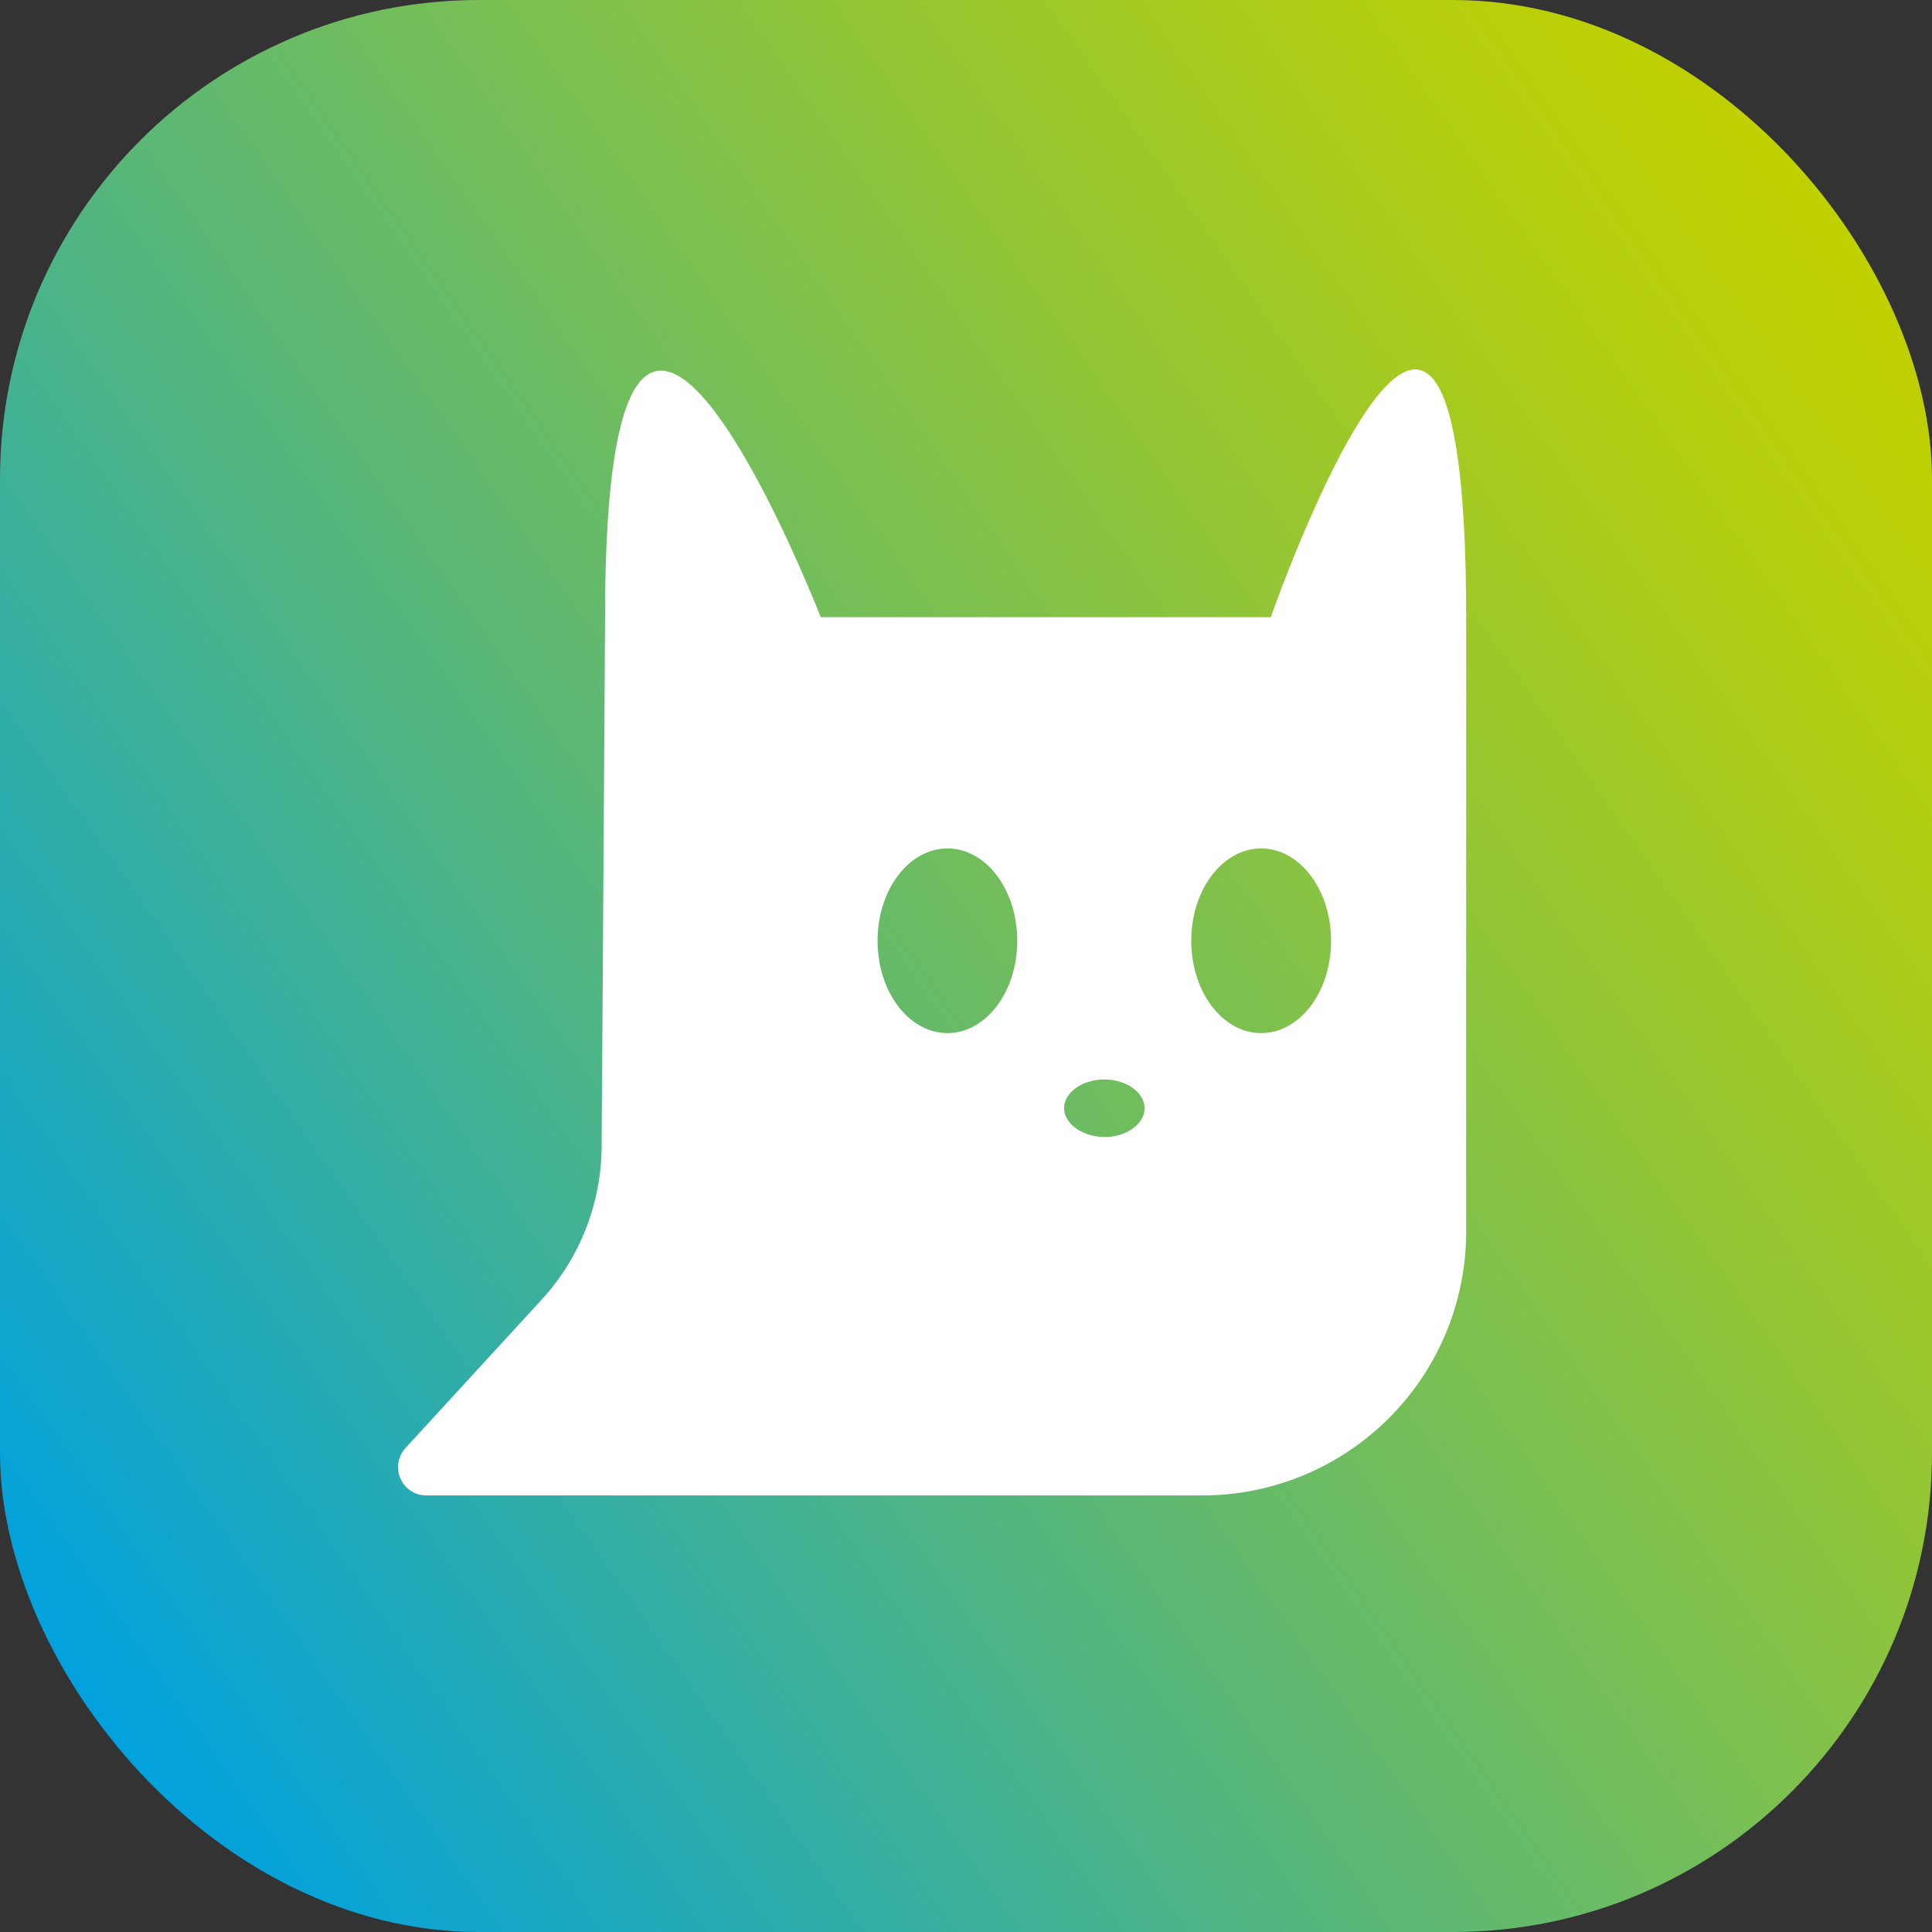 <svg id="Слой_1" data-name="Слой 1" xmlns="http://www.w3.org/2000/svg" xmlns:xlink="http://www.w3.org/1999/xlink" viewBox="0 0 144 144"><rect x="0" y="0" width="144" height="144" fill="#333333" stroke="none"/><defs><style>.cls-1{fill:url(#Безымянный_градиент_10);}.cls-2{fill:#fff;}</style><linearGradient id="Безымянный_градиент_10" x1="1.34" y1="121.47" x2="142.66" y2="22.53" gradientUnits="userSpaceOnUse"><stop offset="0" stop-color="#00a1df"/><stop offset="0.05" stop-color="#0ba4d3"/><stop offset="0.4" stop-color="#58b779"/><stop offset="0.69" stop-color="#91c538"/><stop offset="0.89" stop-color="#b4ce0f"/><stop offset="1" stop-color="#c1d100"/></linearGradient></defs><title>evoja_logo</title><rect class="cls-1" width="144" height="144" rx="35.71" ry="35.71"/><path class="cls-2" d="M94.72,46H61.17S45.1,4.66,45.1,46c0,0-.17,26.81-.26,39.52a17,17,0,0,1-4.47,11.35L30.22,107.93a2.11,2.11,0,0,0,1.45,3.53l-.05,0h58a19.66,19.66,0,0,0,19.66-19.66V46C109.24,4.46,94.72,46,94.72,46ZM70.62,77c-2.88,0-5.21-3.08-5.21-6.88s2.33-6.88,5.21-6.88,5.2,3.08,5.2,6.88S73.49,77,70.62,77Zm11.69,7.74c-1.63,0-3-1-3-2.14s1.32-2.14,3-2.14,3,1,3,2.14S84,84.75,82.31,84.75ZM94,77c-2.88,0-5.21-3.08-5.21-6.88s2.33-6.88,5.21-6.88,5.21,3.08,5.21,6.88S96.89,77,94,77Z"/></svg>